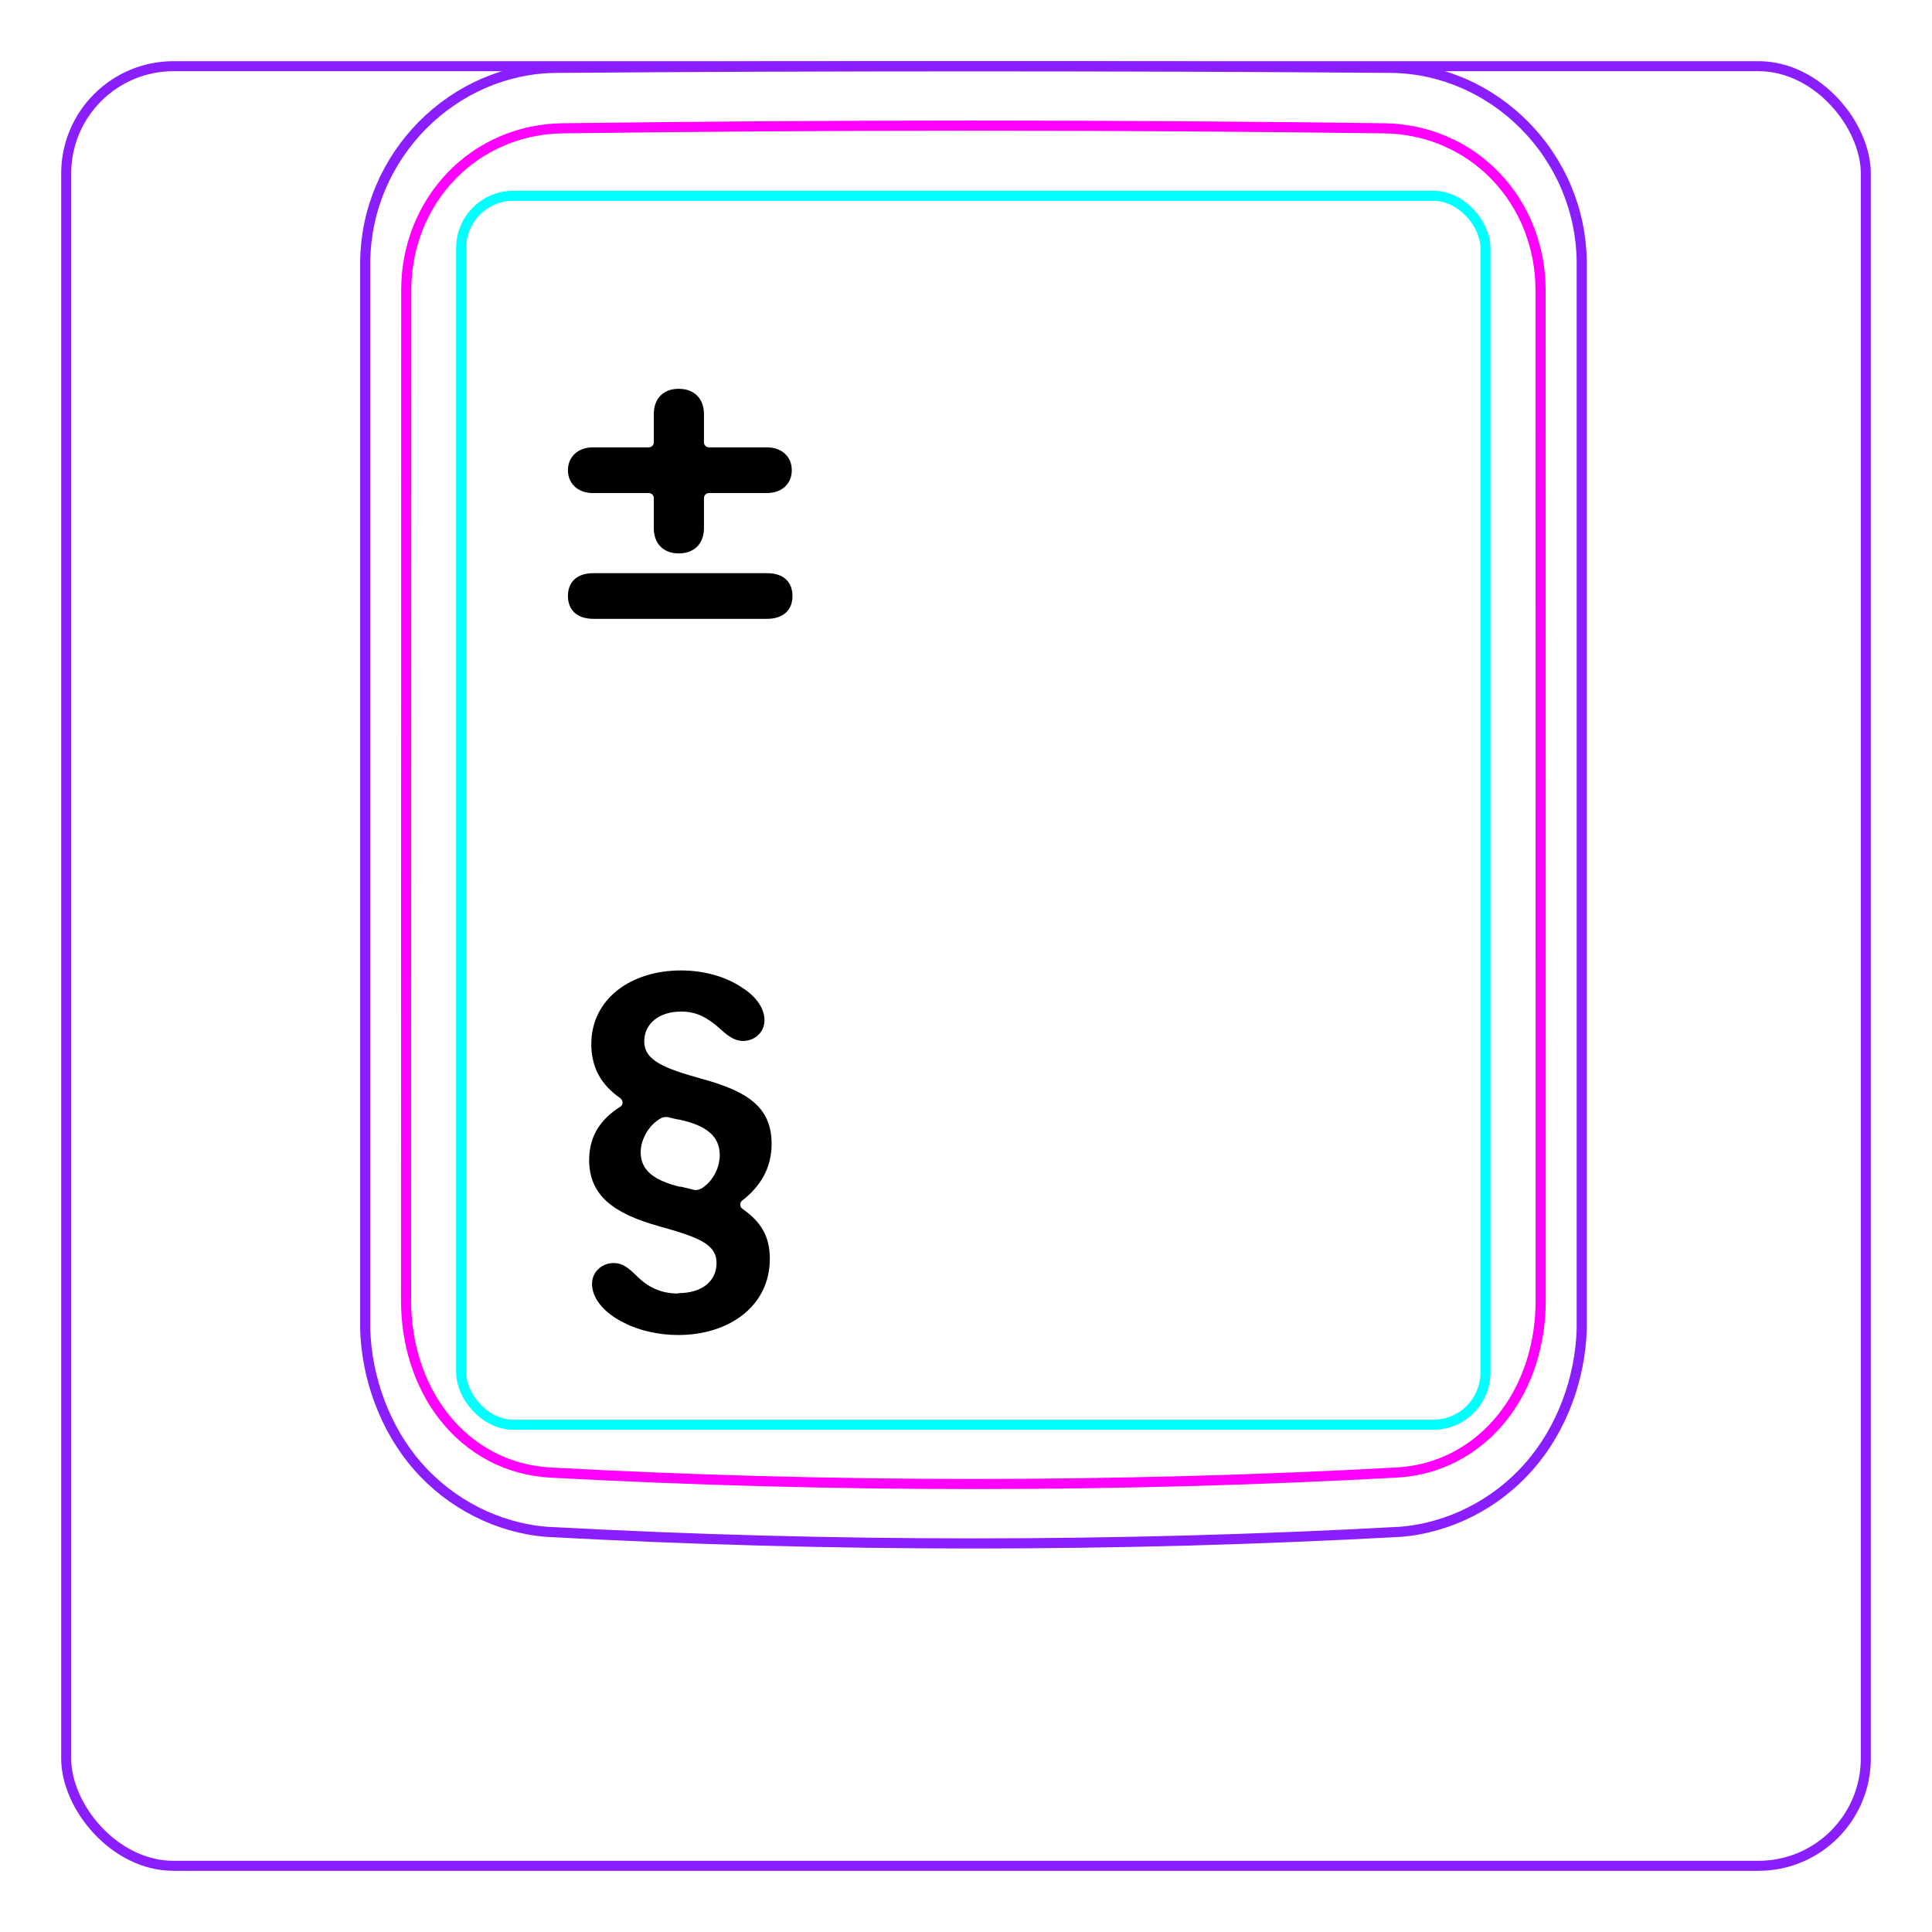 <svg width="54" height="54" viewBox="0 0 54 54" fill="none" xmlns="http://www.w3.org/2000/svg">
<rect x="1.85" y="1.85" width="50.3" height="50.3" rx="3" stroke="#8B1EFF" stroke-width="0.28"/>
<path d="M10.207 37.148V7.296C10.213 6.944 10.252 6.591 10.325 6.246C10.397 5.901 10.503 5.564 10.641 5.239C10.914 4.595 11.313 4.001 11.807 3.502C12.296 3.008 12.879 2.606 13.514 2.33C13.832 2.192 14.161 2.086 14.498 2.013C14.835 1.94 15.178 1.9 15.521 1.897C19.417 1.866 23.313 1.851 27.208 1.851C31.105 1.851 35 1.866 38.896 1.897C39.239 1.901 39.583 1.94 39.921 2.013C40.257 2.086 40.587 2.193 40.903 2.33C41.221 2.468 41.525 2.637 41.811 2.833C42.098 3.03 42.366 3.254 42.611 3.502C42.858 3.751 43.081 4.022 43.275 4.312C43.471 4.604 43.64 4.914 43.777 5.238C43.914 5.563 44.021 5.901 44.093 6.246C44.166 6.591 44.205 6.944 44.21 7.296C44.21 7.296 44.21 37.148 44.21 37.148C44.189 37.842 44.051 38.538 43.803 39.193C43.556 39.848 43.198 40.462 42.739 40.986C42.509 41.248 42.255 41.487 41.98 41.7C41.707 41.912 41.414 42.097 41.105 42.254C40.798 42.41 40.477 42.537 40.145 42.631C39.816 42.726 39.477 42.789 39.136 42.815C31.191 43.248 23.227 43.248 15.282 42.815C14.601 42.762 13.926 42.566 13.313 42.255C12.693 41.94 12.135 41.507 11.679 40.987C11.22 40.462 10.863 39.848 10.616 39.193C10.367 38.538 10.229 37.843 10.207 37.148Z" stroke="#8B1EFF" stroke-width="0.283" stroke-miterlimit="10"/>
<rect x="12.889" y="5.472" width="28.63" height="34.35" rx="1.46" stroke="#00FFFF" stroke-width="0.28"/>
<path d="M38.69 3.586C31.076 3.487 23.339 3.487 15.724 3.586C15.432 3.59 15.143 3.621 14.858 3.681C14.787 3.696 14.715 3.712 14.645 3.731C14.575 3.749 14.505 3.769 14.436 3.791C14.298 3.835 14.162 3.884 14.031 3.942C13.898 3.998 13.768 4.061 13.642 4.131C13.578 4.166 13.515 4.203 13.453 4.241C13.391 4.28 13.33 4.319 13.27 4.361C13.032 4.526 12.812 4.714 12.611 4.923C12.51 5.027 12.415 5.137 12.325 5.254C12.279 5.311 12.236 5.369 12.193 5.429C12.151 5.488 12.111 5.548 12.072 5.61C11.915 5.855 11.784 6.114 11.677 6.386C11.651 6.454 11.625 6.523 11.602 6.593C11.578 6.663 11.556 6.733 11.536 6.803C11.495 6.944 11.462 7.086 11.435 7.23C11.382 7.516 11.355 7.806 11.355 8.103C11.353 17.519 11.352 26.937 11.35 36.354C11.35 36.648 11.371 36.938 11.414 37.224C11.436 37.367 11.462 37.508 11.495 37.651C11.511 37.721 11.529 37.791 11.548 37.861C11.567 37.932 11.588 38.002 11.61 38.072C11.699 38.351 11.809 38.62 11.943 38.877C11.977 38.941 12.012 39.005 12.048 39.069C12.084 39.132 12.122 39.194 12.162 39.255C12.241 39.376 12.324 39.493 12.413 39.606C12.502 39.718 12.597 39.828 12.697 39.931C12.747 39.983 12.798 40.033 12.852 40.084C12.905 40.133 12.959 40.181 13.014 40.227C13.236 40.413 13.473 40.572 13.727 40.706C13.79 40.739 13.855 40.772 13.92 40.801C13.986 40.831 14.053 40.859 14.12 40.887C14.254 40.939 14.391 40.983 14.529 41.022C14.805 41.096 15.087 41.142 15.377 41.158C23.219 41.585 31.193 41.585 39.035 41.158C39.326 41.142 39.609 41.096 39.885 41.022C40.023 40.984 40.159 40.939 40.293 40.887C40.36 40.86 40.427 40.832 40.493 40.802C40.559 40.771 40.624 40.739 40.687 40.705C40.943 40.571 41.18 40.411 41.399 40.226C41.51 40.134 41.615 40.035 41.717 39.931C41.766 39.879 41.816 39.825 41.863 39.77C41.911 39.716 41.957 39.66 42.002 39.604C42.18 39.378 42.335 39.137 42.468 38.882C42.534 38.754 42.596 38.623 42.651 38.488C42.679 38.421 42.706 38.353 42.73 38.284C42.756 38.216 42.779 38.147 42.802 38.077C42.889 37.8 42.954 37.517 42.998 37.23C43.009 37.158 43.017 37.085 43.026 37.013C43.034 36.94 43.041 36.867 43.046 36.794C43.057 36.648 43.062 36.501 43.062 36.355C43.061 26.938 43.06 17.52 43.059 8.102C43.058 7.807 43.032 7.514 42.977 7.224C42.95 7.079 42.915 6.936 42.875 6.796C42.834 6.656 42.788 6.518 42.735 6.383C42.681 6.247 42.622 6.114 42.555 5.984C42.522 5.919 42.488 5.854 42.451 5.79C42.414 5.727 42.376 5.664 42.337 5.602C42.18 5.357 42 5.129 41.799 4.92C41.749 4.868 41.698 4.817 41.645 4.767C41.591 4.717 41.538 4.668 41.481 4.621C41.37 4.526 41.254 4.438 41.136 4.356C40.898 4.193 40.646 4.054 40.379 3.94C40.313 3.912 40.245 3.885 40.176 3.859C40.108 3.834 40.039 3.81 39.97 3.789C39.831 3.746 39.692 3.709 39.551 3.68C39.269 3.622 38.983 3.59 38.69 3.586Z" stroke="#FF00FF" stroke-width="0.283" stroke-miterlimit="10" stroke-linecap="round" stroke-linejoin="round"/>
<path d="M19.676 14.761C19.676 15.195 19.403 15.468 18.975 15.468C18.541 15.468 18.274 15.195 18.274 14.761V13.921C18.274 13.844 18.212 13.781 18.134 13.781H16.569C16.16 13.781 15.874 13.521 15.874 13.143C15.874 12.764 16.16 12.504 16.569 12.504H18.134C18.212 12.504 18.274 12.441 18.274 12.364V11.574C18.274 11.14 18.541 10.867 18.969 10.867C19.403 10.867 19.676 11.14 19.676 11.574V12.364C19.676 12.441 19.738 12.504 19.816 12.504H21.437C21.852 12.504 22.131 12.764 22.131 13.143C22.131 13.521 21.852 13.781 21.437 13.781H19.816C19.738 13.781 19.676 13.844 19.676 13.921V14.761ZM15.874 16.659C15.874 16.268 16.123 16.02 16.588 16.02H21.437C21.902 16.02 22.15 16.268 22.15 16.659C22.15 17.043 21.902 17.297 21.437 17.297H16.588C16.123 17.297 15.874 17.043 15.874 16.659Z" fill="black"/>
<path d="M18.957 36.144C19.627 36.144 20.027 35.804 20.027 35.304C20.027 34.754 19.487 34.574 18.387 34.264C17.187 33.924 16.467 33.434 16.467 32.424C16.467 31.714 16.827 31.254 17.337 30.934C17.427 30.884 17.417 30.754 17.337 30.694C16.817 30.334 16.527 29.854 16.527 29.184C16.527 27.924 17.627 27.124 19.037 27.124C19.667 27.124 20.277 27.294 20.727 27.594C21.127 27.844 21.377 28.184 21.367 28.534C21.357 28.884 21.057 29.114 20.727 29.094C20.527 29.074 20.377 28.984 20.137 28.764C19.767 28.434 19.467 28.274 19.037 28.274C18.407 28.274 18.007 28.624 18.007 29.104C18.007 29.654 18.587 29.864 19.617 30.154C20.897 30.504 21.567 30.944 21.567 31.974C21.567 32.664 21.237 33.174 20.747 33.554C20.667 33.614 20.677 33.734 20.747 33.784C21.267 34.144 21.517 34.554 21.517 35.184C21.517 36.514 20.367 37.314 18.957 37.314C18.427 37.314 17.867 37.194 17.447 36.974C16.907 36.714 16.547 36.304 16.547 35.884C16.547 35.534 16.847 35.284 17.187 35.304C17.387 35.314 17.527 35.404 17.767 35.634C18.097 35.974 18.467 36.154 18.947 36.154L18.957 36.144ZM19.017 33.164C19.017 33.164 19.257 33.224 19.387 33.254C19.457 33.274 19.537 33.254 19.597 33.224C19.897 33.044 20.117 32.674 20.117 32.284C20.117 31.754 19.737 31.454 18.987 31.294C18.957 31.294 18.777 31.254 18.667 31.224C18.607 31.214 18.547 31.224 18.497 31.244C18.167 31.404 17.907 31.824 17.907 32.204C17.907 32.704 18.267 32.994 19.017 33.174V33.164Z" fill="black"/>
</svg>
